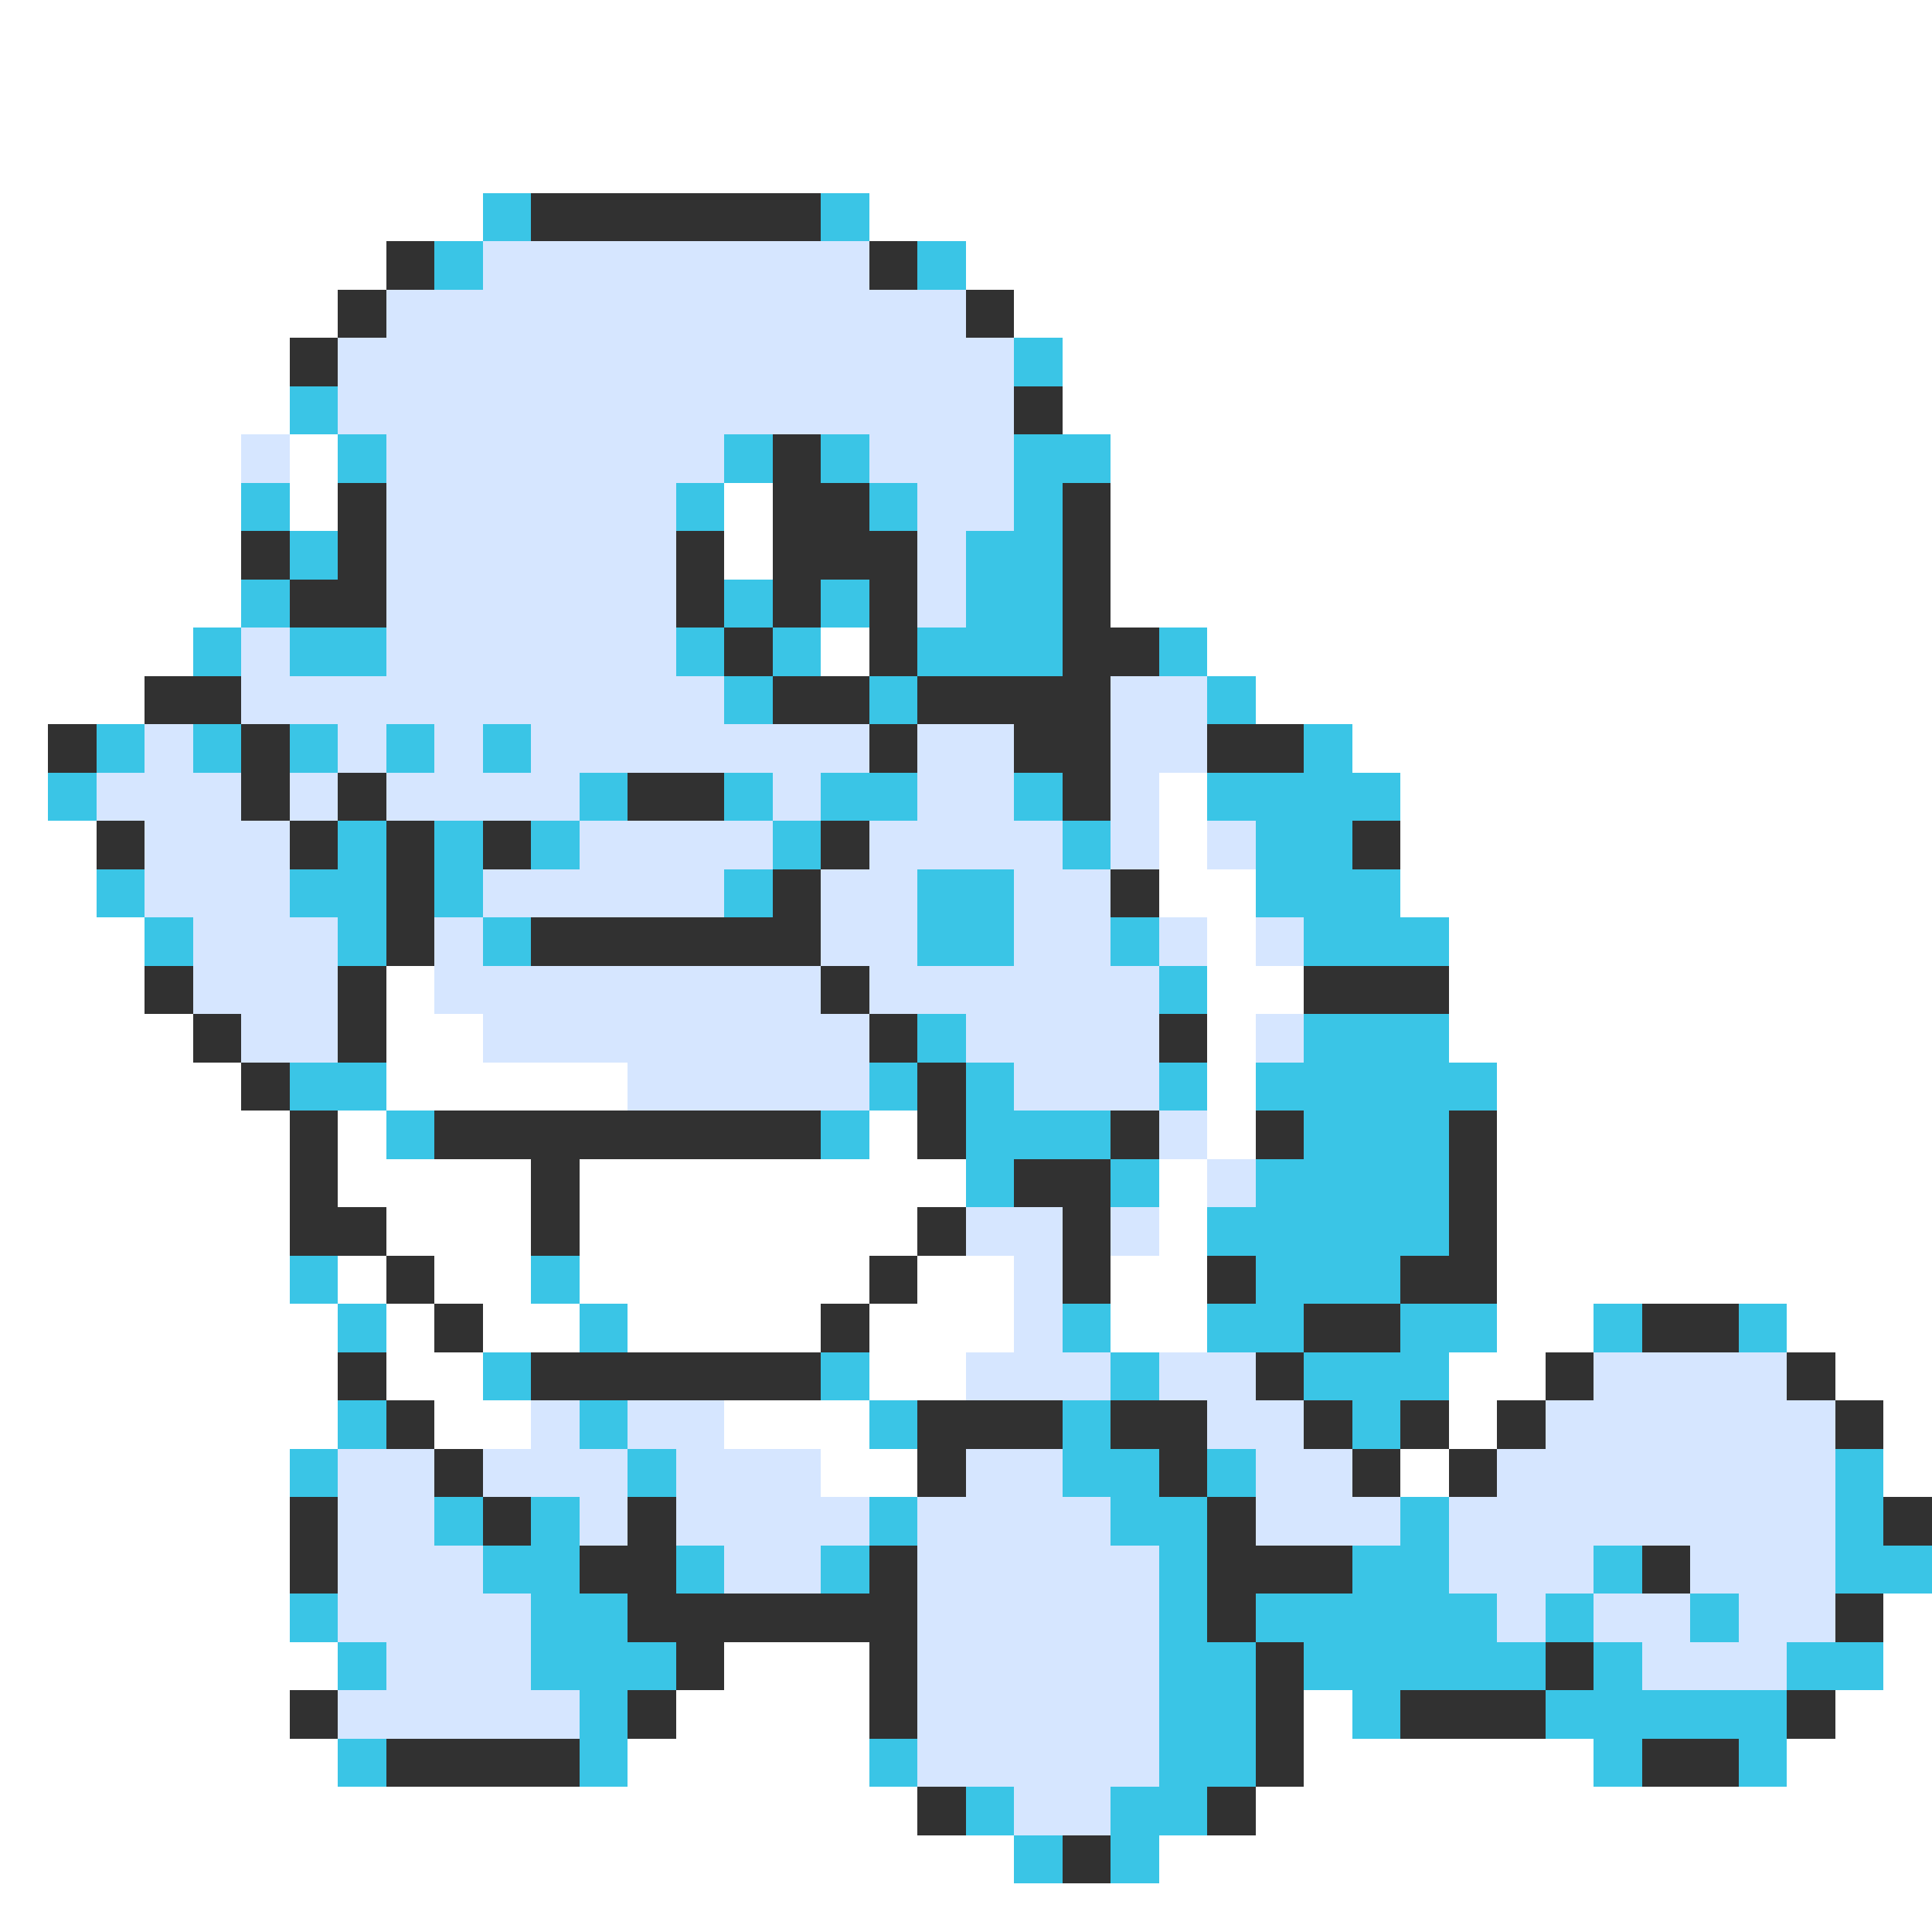 <svg xmlns="http://www.w3.org/2000/svg" viewBox="0 -0.5 40 40" shape-rendering="crispEdges">
<rect x="0" y="-0.5" width="40" height="40" fill="#808080" stroke="none"/>
<path stroke="#ffffff" d="M0 0h40M0 1h40M0 2h40M0 3h40M0 4h10M18 4h22M0 5h8M20 5h20M0 6h7M21 6h19M0 7h6M22 7h18M0 8h6M22 8h18M0 9h5M6 9h1M23 9h17M0 10h5M6 10h1M15 10h1M23 10h17M0 11h5M15 11h1M23 11h17M0 12h5M23 12h17M0 13h4M17 13h1M25 13h15M0 14h3M26 14h14M0 15h1M28 15h12M0 16h1M24 16h1M29 16h11M0 17h2M24 17h1M29 17h11M0 18h2M24 18h2M29 18h11M0 19h3M25 19h1M30 19h10M0 20h3M8 20h1M25 20h2M30 20h10M0 21h4M8 21h2M25 21h1M30 21h10M0 22h5M8 22h5M25 22h1M31 22h9M0 23h6M7 23h1M18 23h1M25 23h1M31 23h9M0 24h6M7 24h4M12 24h8M24 24h1M31 24h9M0 25h6M8 25h3M12 25h7M24 25h1M31 25h9M0 26h6M7 26h1M9 26h2M12 26h6M19 26h2M23 26h2M31 26h9M0 27h7M8 27h1M10 27h2M13 27h4M18 27h3M23 27h2M31 27h2M37 27h3M0 28h7M8 28h2M18 28h2M30 28h2M38 28h2M0 29h7M9 29h2M15 29h3M30 29h1M39 29h1M0 30h6M17 30h2M29 30h1M39 30h1M0 31h6M0 32h6M0 33h6M39 33h1M0 34h7M15 34h3M39 34h1M0 35h6M14 35h4M27 35h1M38 35h2M0 36h7M13 36h5M27 36h6M37 36h3M0 37h19M26 37h14M0 38h21M24 38h16M0 39h40" />
<path stroke="#3ac5e6" d="M10 4h1M17 4h1M9 5h1M19 5h1M21 7h1M6 8h1M7 9h1M15 9h1M17 9h1M21 9h2M5 10h1M14 10h1M18 10h1M21 10h1M6 11h1M20 11h2M5 12h1M15 12h1M17 12h1M20 12h2M4 13h1M6 13h2M14 13h1M16 13h1M19 13h3M24 13h1M15 14h1M18 14h1M25 14h1M2 15h1M4 15h1M6 15h1M8 15h1M10 15h1M27 15h1M1 16h1M12 16h1M15 16h1M17 16h2M21 16h1M25 16h4M7 17h1M9 17h1M11 17h1M16 17h1M22 17h1M26 17h2M2 18h1M6 18h2M9 18h1M15 18h1M19 18h2M26 18h3M3 19h1M7 19h1M10 19h1M19 19h2M23 19h1M27 19h3M24 20h1M19 21h1M27 21h3M6 22h2M18 22h1M20 22h1M24 22h1M26 22h5M8 23h1M17 23h1M20 23h3M27 23h3M20 24h1M23 24h1M26 24h4M25 25h5M6 26h1M11 26h1M26 26h3M7 27h1M12 27h1M22 27h1M25 27h2M29 27h2M33 27h1M36 27h1M10 28h1M17 28h1M23 28h1M27 28h3M7 29h1M12 29h1M18 29h1M22 29h1M28 29h1M6 30h1M13 30h1M22 30h2M25 30h1M38 30h1M9 31h1M11 31h1M18 31h1M23 31h2M29 31h1M38 31h1M10 32h2M14 32h1M17 32h1M24 32h1M28 32h2M33 32h1M38 32h2M6 33h1M11 33h2M24 33h1M26 33h5M32 33h1M35 33h1M7 34h1M11 34h3M24 34h2M27 34h5M33 34h1M37 34h2M12 35h1M24 35h2M28 35h1M32 35h5M7 36h1M12 36h1M18 36h1M24 36h2M33 36h1M36 36h1M20 37h1M23 37h2M21 38h1M23 38h1" />
<path stroke="#313131" d="M11 4h6M8 5h1M18 5h1M7 6h1M20 6h1M6 7h1M21 8h1M16 9h1M7 10h1M16 10h2M22 10h1M5 11h1M7 11h1M14 11h1M16 11h3M22 11h1M6 12h2M14 12h1M16 12h1M18 12h1M22 12h1M15 13h1M18 13h1M22 13h2M3 14h2M16 14h2M19 14h4M1 15h1M5 15h1M18 15h1M21 15h2M25 15h2M5 16h1M7 16h1M13 16h2M22 16h1M2 17h1M6 17h1M8 17h1M10 17h1M17 17h1M28 17h1M8 18h1M16 18h1M23 18h1M8 19h1M11 19h6M3 20h1M7 20h1M17 20h1M27 20h3M4 21h1M7 21h1M18 21h1M24 21h1M5 22h1M19 22h1M6 23h1M9 23h8M19 23h1M23 23h1M26 23h1M30 23h1M6 24h1M11 24h1M21 24h2M30 24h1M6 25h2M11 25h1M19 25h1M22 25h1M30 25h1M8 26h1M18 26h1M22 26h1M25 26h1M29 26h2M9 27h1M17 27h1M27 27h2M34 27h2M7 28h1M11 28h6M26 28h1M32 28h1M37 28h1M8 29h1M19 29h3M23 29h2M27 29h1M29 29h1M31 29h1M38 29h1M9 30h1M19 30h1M24 30h1M28 30h1M30 30h1M6 31h1M10 31h1M13 31h1M25 31h1M39 31h1M6 32h1M12 32h2M18 32h1M25 32h3M34 32h1M13 33h6M25 33h1M38 33h1M14 34h1M18 34h1M26 34h1M32 34h1M6 35h1M13 35h1M18 35h1M26 35h1M29 35h3M37 35h1M8 36h4M26 36h1M34 36h2M19 37h1M25 37h1M22 38h1" />
<path stroke="#d6e6ff" d="M10 5h8M8 6h12M7 7h14M7 8h14M5 9h1M8 9h7M18 9h3M8 10h6M19 10h2M8 11h6M19 11h1M8 12h6M19 12h1M5 13h1M8 13h6M5 14h10M23 14h2M3 15h1M7 15h1M9 15h1M11 15h7M19 15h2M23 15h2M2 16h3M6 16h1M8 16h4M16 16h1M19 16h2M23 16h1M3 17h3M12 17h4M18 17h4M23 17h1M25 17h1M3 18h3M10 18h5M17 18h2M21 18h2M4 19h3M9 19h1M17 19h2M21 19h2M24 19h1M26 19h1M4 20h3M9 20h8M18 20h6M5 21h2M10 21h8M20 21h4M26 21h1M13 22h5M21 22h3M24 23h1M25 24h1M20 25h2M23 25h1M21 26h1M21 27h1M20 28h3M24 28h2M33 28h4M11 29h1M13 29h2M25 29h2M32 29h6M7 30h2M10 30h3M14 30h3M20 30h2M26 30h2M31 30h7M7 31h2M12 31h1M14 31h4M19 31h4M26 31h3M30 31h8M7 32h3M15 32h2M19 32h5M30 32h3M35 32h3M7 33h4M19 33h5M31 33h1M33 33h2M36 33h2M8 34h3M19 34h5M34 34h3M7 35h5M19 35h5M19 36h5M21 37h2" />
</svg>